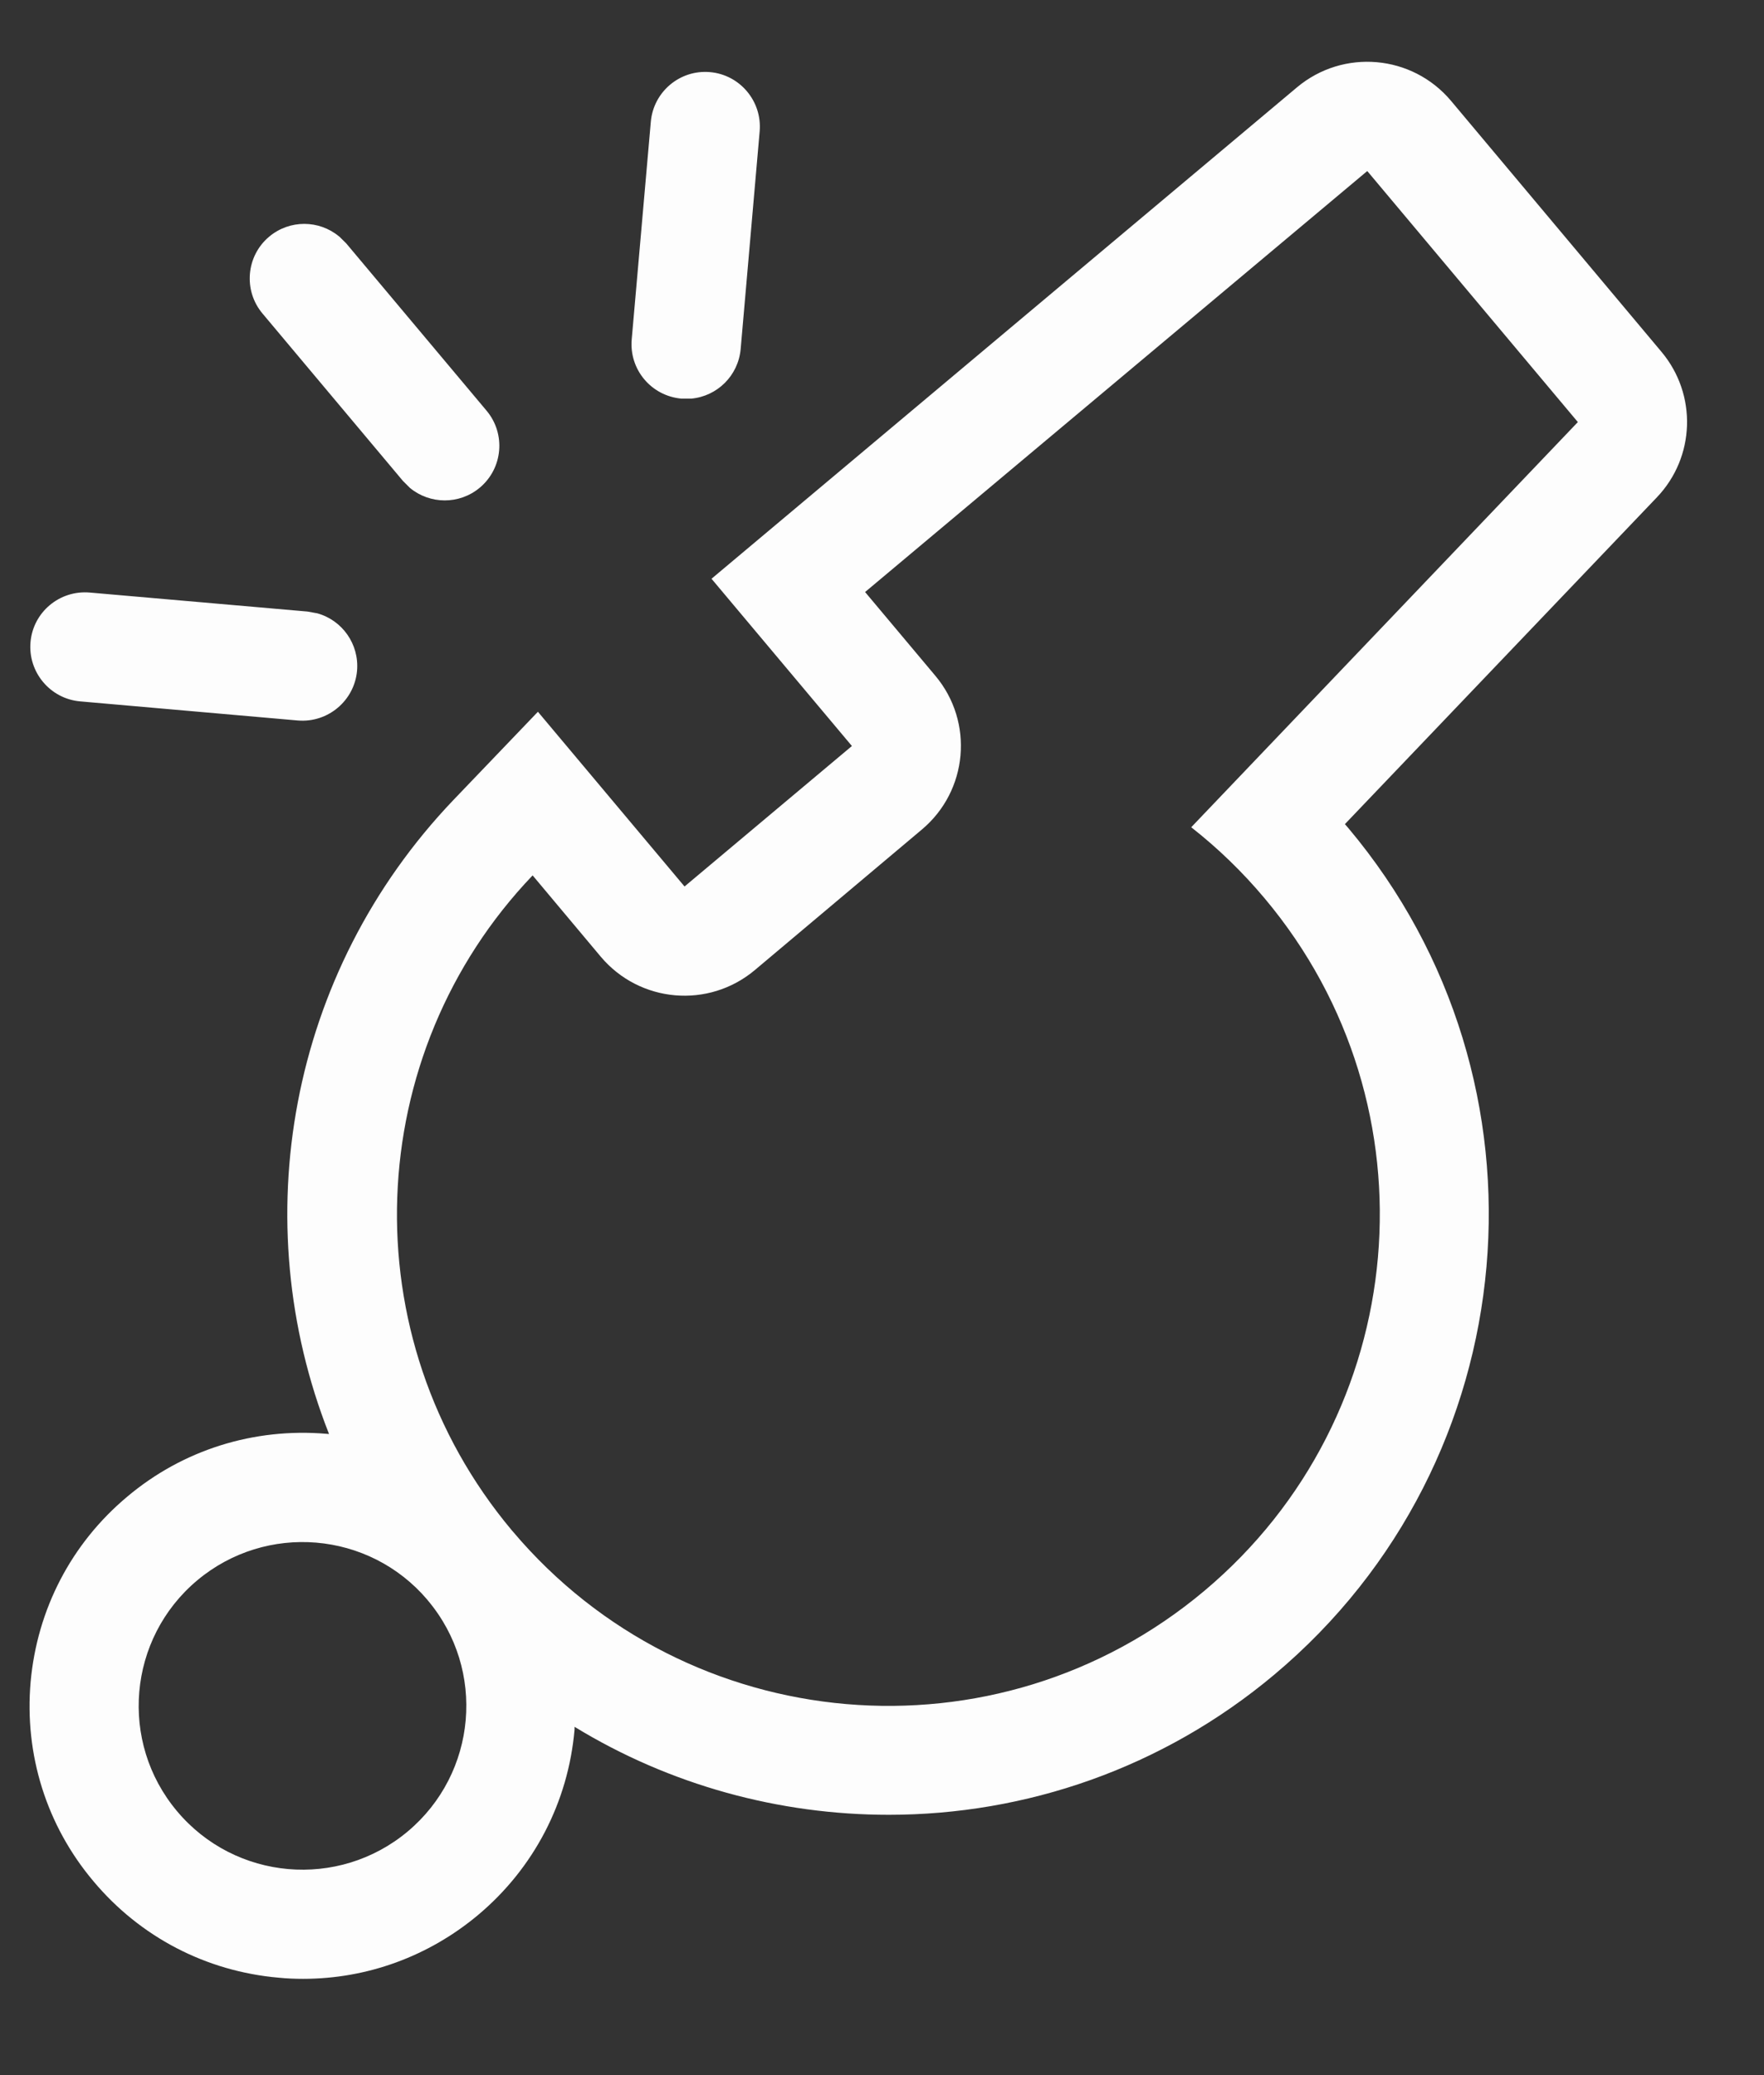 <svg xmlns="http://www.w3.org/2000/svg" fill="#fdfdfd" viewBox="0 0 17 20">
    <rect x="0" y="0" width="17" height="20" fill="#333333" stroke="none"/>
    <path d="M12.499 0.842c0.446-0.374 1.109-0.316 1.484 0.129l2.029 2.42c0.345 0.411 0.326 1.015-0.045 1.403l-3.006 3.149 0.034 0.039c2.053 2.445 1.733 6.105-0.714 8.158-1.081 0.907-2.403 1.351-3.716 1.351-1.057 0-2.108-0.286-3.028-0.848v0.027c-0.061 0.7-0.392 1.335-0.929 1.786-0.479 0.401-1.071 0.616-1.687 0.616-0.078 0-0.156-0.003-0.235-0.011-0.7-0.061-1.335-0.392-1.785-0.929-0.453-0.537-0.667-1.221-0.606-1.921 0.063-0.7 0.392-1.335 0.931-1.786 0.538-0.453 1.222-0.665 1.92-0.606l0.025 0.002c-0.807-2.046-0.396-4.441 1.2-6.112l0.813-0.849 1.413 1.684 1.613-1.354-1.353-1.612zM4.118 15.418c-0.562-0.661-1.553-0.744-2.218-0.186-0.667 0.56-0.755 1.556-0.194 2.224 0.56 0.668 1.556 0.755 2.224 0.195 0.668-0.561 0.755-1.557 0.195-2.224v0zM13.176 1.649l-4.839 4.057 0.677 0.807c0.374 0.445 0.316 1.109-0.131 1.483l-1.609 1.354c-0.446 0.374-1.109 0.316-1.484-0.129l-0.657-0.784c-1.646 1.722-1.766 4.444-0.2 6.313l0.008 0.009c1.683 1.995 4.665 2.253 6.665 0.574 2.003-1.681 2.265-4.668 0.583-6.673-0.217-0.259-0.454-0.487-0.709-0.687l3.726-3.905-2.029-2.419zM0.865 5.711l2.097 0.183 0.095 0.017c0.24 0.066 0.406 0.296 0.384 0.554-0.026 0.289-0.282 0.504-0.572 0.479l-2.096-0.184c-0.289-0.025-0.504-0.281-0.479-0.571s0.281-0.503 0.571-0.478zM3.269 2.279l0.067 0.066 1.353 1.613c0.187 0.223 0.158 0.555-0.065 0.742-0.198 0.166-0.482 0.161-0.674 0.002l-0.067-0.067-1.353-1.613c-0.187-0.222-0.158-0.555 0.064-0.741 0.198-0.166 0.482-0.162 0.674-0.002zM6.842 0.695c0.289 0.025 0.504 0.281 0.479 0.571l-0.183 2.097c-0.023 0.258-0.226 0.456-0.476 0.479h-0.095c-0.291-0.026-0.505-0.281-0.479-0.572l0.184-2.096c0.025-0.289 0.28-0.504 0.569-0.479z"></path>
</svg>